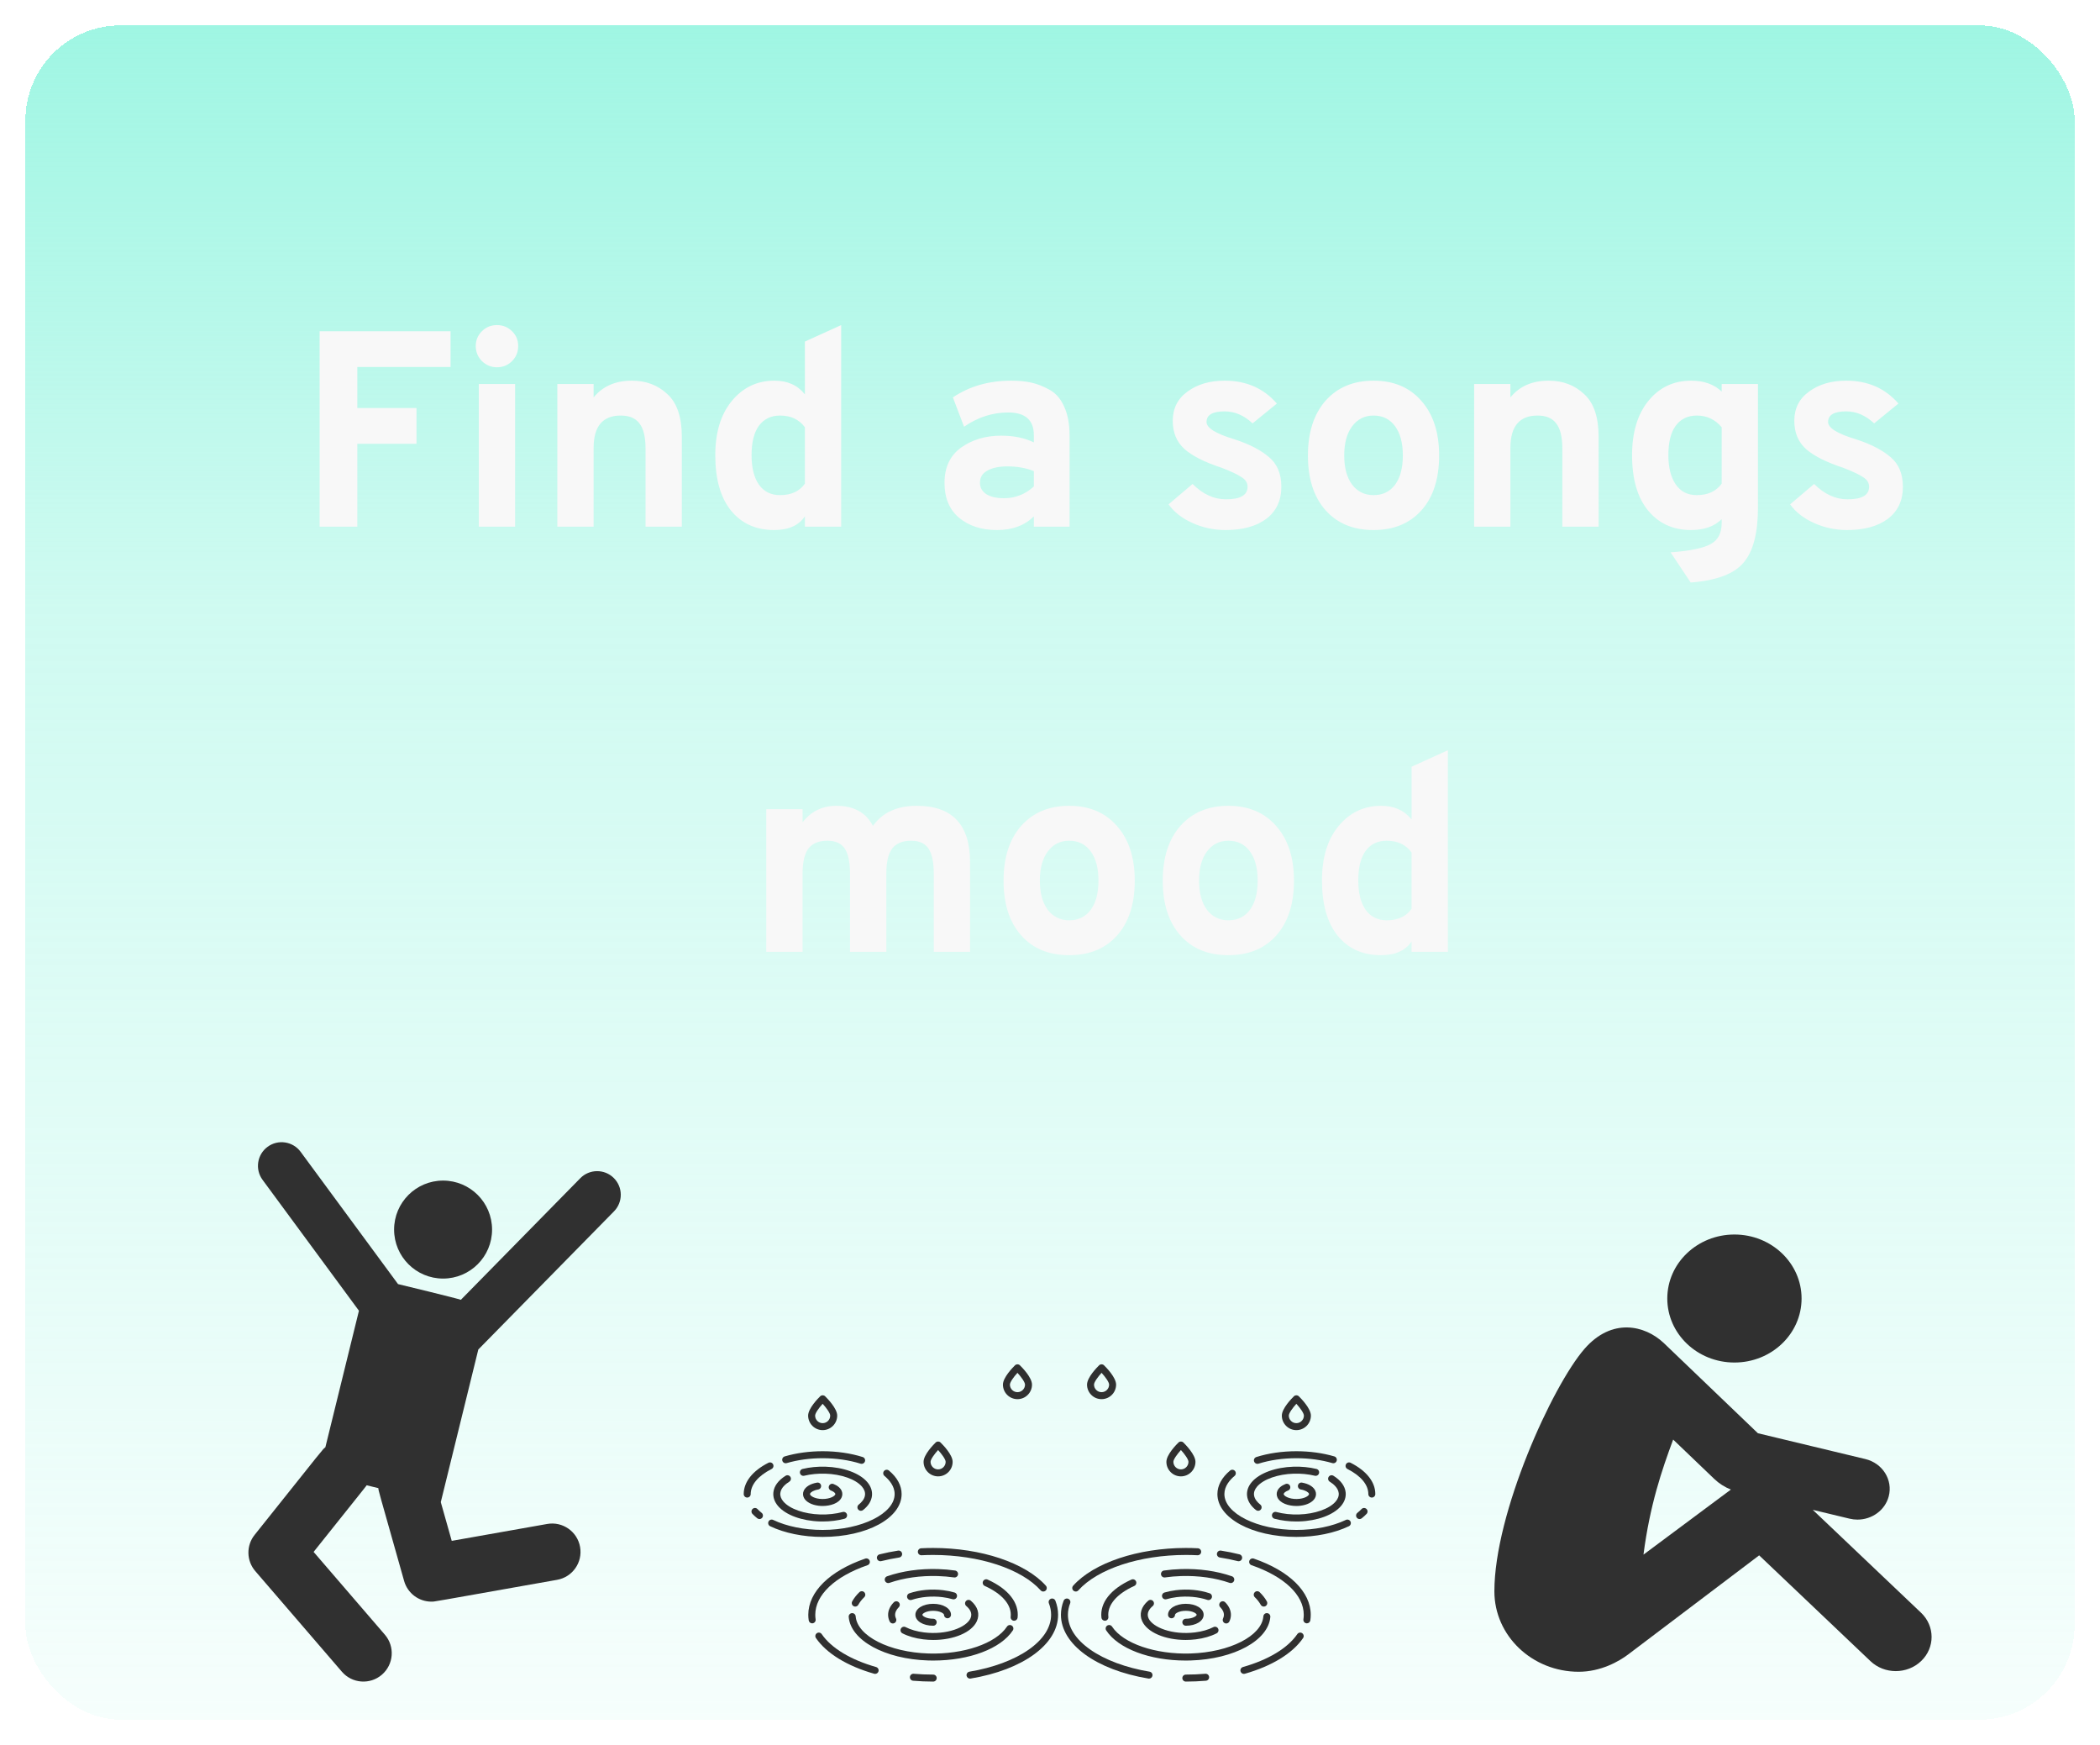 <svg width="331" height="275" viewBox="0 0 331 275" fill="none" xmlns="http://www.w3.org/2000/svg">
<g filter="url(#filter0_d_560_7)">
<rect x="4" width="323" height="267" rx="15" fill="url(#paint0_linear_560_7)" shape-rendering="crispEdges"/>
</g>
<g filter="url(#filter1_d_560_7)">
<path d="M48.381 79V48.2H69.017V53.832H54.321V60.3H63.649V65.932H54.321V79H48.381ZM76.331 53.876C75.422 53.876 74.63 53.553 73.955 52.908C73.31 52.233 72.987 51.441 72.987 50.532C72.987 49.623 73.31 48.845 73.955 48.2C74.6 47.555 75.392 47.232 76.331 47.232C77.27 47.232 78.062 47.555 78.707 48.2C79.352 48.816 79.675 49.593 79.675 50.532C79.675 51.471 79.352 52.263 78.707 52.908C78.062 53.553 77.27 53.876 76.331 53.876ZM73.471 79V56.516H79.191V79H73.471ZM99.749 79V66.68C99.749 64.861 99.426 63.541 98.781 62.72C98.165 61.899 97.182 61.488 95.833 61.488C92.988 61.488 91.565 63.189 91.565 66.592V79H85.845V56.516H91.565V58.628C93.002 56.868 95.012 55.988 97.593 55.988C99.822 55.988 101.685 56.692 103.181 58.1C104.706 59.479 105.469 61.723 105.469 64.832V79H99.749ZM120.025 79.528C117.15 79.528 114.877 78.501 113.205 76.448C111.562 74.395 110.741 71.491 110.741 67.736C110.741 64.157 111.606 61.312 113.337 59.2C115.097 57.059 117.341 55.988 120.069 55.988C122.122 55.988 123.721 56.707 124.865 58.144V49.828L130.585 47.232V79H124.865V77.372C123.897 78.809 122.284 79.528 120.025 79.528ZM120.949 74.028C122.709 74.028 124.014 73.427 124.865 72.224V63.336C123.956 62.104 122.65 61.488 120.949 61.488C119.512 61.488 118.397 62.031 117.605 63.116C116.842 64.172 116.461 65.712 116.461 67.736C116.461 69.701 116.842 71.241 117.605 72.356C118.397 73.471 119.512 74.028 120.949 74.028ZM160.953 79V77.372C159.515 78.809 157.579 79.528 155.145 79.528C152.71 79.528 150.715 78.883 149.161 77.592C147.635 76.301 146.873 74.468 146.873 72.092C146.873 69.657 147.738 67.809 149.469 66.548C151.229 65.287 153.341 64.656 155.805 64.656C157.77 64.656 159.486 65.008 160.953 65.712V64.568C160.953 62.192 159.603 61.004 156.905 61.004C154.441 61.004 152.123 61.752 149.953 63.248L148.193 58.628C150.803 56.868 153.869 55.988 157.389 55.988C158.591 55.988 159.647 56.091 160.557 56.296C161.495 56.501 162.463 56.883 163.461 57.44C164.458 57.997 165.221 58.892 165.749 60.124C166.306 61.327 166.585 62.837 166.585 64.656V79H160.953ZM156.245 74.512C158.034 74.512 159.603 73.896 160.953 72.664V70.244C159.721 69.745 158.327 69.496 156.773 69.496C155.482 69.496 154.441 69.716 153.649 70.156C152.857 70.567 152.461 71.212 152.461 72.092C152.461 72.825 152.783 73.412 153.429 73.852C154.103 74.292 155.042 74.512 156.245 74.512ZM191.164 79.528C189.345 79.528 187.614 79.161 185.972 78.428C184.329 77.695 183.068 76.712 182.188 75.48L185.972 72.268C187.585 73.881 189.345 74.688 191.252 74.688C193.51 74.688 194.64 74.028 194.64 72.708C194.64 72.092 194.332 71.593 193.716 71.212C193.129 70.801 192.073 70.303 190.548 69.716C187.878 68.836 185.928 67.853 184.696 66.768C183.464 65.653 182.848 64.172 182.848 62.324C182.848 60.359 183.625 58.819 185.18 57.704C186.734 56.56 188.685 55.988 191.032 55.988C194.434 55.988 197.177 57.191 199.26 59.596L195.432 62.72C194.082 61.459 192.616 60.828 191.032 60.828C189.125 60.828 188.172 61.385 188.172 62.5C188.172 63.439 189.638 64.348 192.572 65.228C194.918 65.991 196.737 66.929 198.028 68.044C199.318 69.129 199.964 70.684 199.964 72.708C199.964 74.879 199.172 76.565 197.588 77.768C196.004 78.941 193.862 79.528 191.164 79.528ZM222.063 76.404C220.215 78.487 217.692 79.528 214.495 79.528C211.298 79.528 208.775 78.487 206.927 76.404C205.079 74.321 204.155 71.447 204.155 67.78C204.155 64.143 205.079 61.268 206.927 59.156C208.804 57.044 211.327 55.988 214.495 55.988C217.663 55.988 220.171 57.044 222.019 59.156C223.896 61.268 224.835 64.143 224.835 67.78C224.835 71.447 223.911 74.321 222.063 76.404ZM214.495 74.028C215.932 74.028 217.062 73.485 217.883 72.4C218.704 71.285 219.115 69.745 219.115 67.78C219.115 65.815 218.704 64.275 217.883 63.16C217.062 62.045 215.932 61.488 214.495 61.488C213.087 61.488 211.958 62.06 211.107 63.204C210.286 64.319 209.875 65.844 209.875 67.78C209.875 69.716 210.286 71.241 211.107 72.356C211.958 73.471 213.087 74.028 214.495 74.028ZM244.253 79V66.68C244.253 64.861 243.93 63.541 243.285 62.72C242.669 61.899 241.686 61.488 240.337 61.488C237.491 61.488 236.069 63.189 236.069 66.592V79H230.349V56.516H236.069V58.628C237.506 56.868 239.515 55.988 242.097 55.988C244.326 55.988 246.189 56.692 247.685 58.1C249.21 59.479 249.973 61.723 249.973 64.832V79H244.253ZM264.485 87.8L261.317 83.048C264.426 82.813 266.538 82.373 267.653 81.728C268.797 81.112 269.369 80.012 269.369 78.428V77.812C268.225 78.956 266.612 79.528 264.529 79.528C261.742 79.528 259.498 78.516 257.797 76.492C256.096 74.439 255.245 71.52 255.245 67.736C255.245 64.157 256.096 61.312 257.797 59.2C259.528 57.059 261.786 55.988 264.573 55.988C266.568 55.988 268.166 56.56 269.369 57.704V56.516H275.089V75.964C275.089 79.983 274.341 82.872 272.845 84.632C271.378 86.421 268.592 87.477 264.485 87.8ZM265.453 74.028C267.184 74.028 268.489 73.427 269.369 72.224V63.336C268.342 62.104 267.037 61.488 265.453 61.488C264.016 61.488 262.901 62.031 262.109 63.116C261.346 64.172 260.965 65.712 260.965 67.736C260.965 69.643 261.346 71.168 262.109 72.312C262.872 73.456 263.986 74.028 265.453 74.028ZM289.132 79.528C287.314 79.528 285.583 79.161 283.94 78.428C282.298 77.695 281.036 76.712 280.156 75.48L283.94 72.268C285.554 73.881 287.314 74.688 289.22 74.688C291.479 74.688 292.608 74.028 292.608 72.708C292.608 72.092 292.3 71.593 291.684 71.212C291.098 70.801 290.042 70.303 288.516 69.716C285.847 68.836 283.896 67.853 282.664 66.768C281.432 65.653 280.816 64.172 280.816 62.324C280.816 60.359 281.594 58.819 283.148 57.704C284.703 56.56 286.654 55.988 289 55.988C292.403 55.988 295.146 57.191 297.228 59.596L293.4 62.72C292.051 61.459 290.584 60.828 289 60.828C287.094 60.828 286.14 61.385 286.14 62.5C286.14 63.439 287.607 64.348 290.54 65.228C292.887 65.991 294.706 66.929 295.996 68.044C297.287 69.129 297.932 70.684 297.932 72.708C297.932 74.879 297.14 76.565 295.556 77.768C293.972 78.941 291.831 79.528 289.132 79.528ZM145.18 146V133.724C145.18 131.876 144.902 130.541 144.344 129.72C143.787 128.899 142.878 128.488 141.616 128.488C140.267 128.488 139.27 128.899 138.624 129.72C138.008 130.541 137.7 131.861 137.7 133.68V146H131.98V133.724C131.98 131.876 131.702 130.541 131.144 129.72C130.587 128.899 129.678 128.488 128.416 128.488C127.067 128.488 126.07 128.899 125.424 129.72C124.808 130.541 124.5 131.861 124.5 133.68V146H118.78V123.516H124.5V125.584C125.85 123.853 127.624 122.988 129.824 122.988C132.582 122.988 134.503 124.044 135.588 126.156C137.084 124.044 139.387 122.988 142.496 122.988C148.099 122.988 150.9 125.951 150.9 131.876V146H145.18ZM174.088 143.404C172.24 145.487 169.718 146.528 166.52 146.528C163.323 146.528 160.8 145.487 158.952 143.404C157.104 141.321 156.18 138.447 156.18 134.78C156.18 131.143 157.104 128.268 158.952 126.156C160.83 124.044 163.352 122.988 166.52 122.988C169.688 122.988 172.196 124.044 174.044 126.156C175.922 128.268 176.86 131.143 176.86 134.78C176.86 138.447 175.936 141.321 174.088 143.404ZM166.52 141.028C167.958 141.028 169.087 140.485 169.908 139.4C170.73 138.285 171.14 136.745 171.14 134.78C171.14 132.815 170.73 131.275 169.908 130.16C169.087 129.045 167.958 128.488 166.52 128.488C165.112 128.488 163.983 129.06 163.132 130.204C162.311 131.319 161.9 132.844 161.9 134.78C161.9 136.716 162.311 138.241 163.132 139.356C163.983 140.471 165.112 141.028 166.52 141.028ZM199.182 143.404C197.334 145.487 194.812 146.528 191.614 146.528C188.417 146.528 185.894 145.487 184.046 143.404C182.198 141.321 181.274 138.447 181.274 134.78C181.274 131.143 182.198 128.268 184.046 126.156C185.924 124.044 188.446 122.988 191.614 122.988C194.782 122.988 197.29 124.044 199.138 126.156C201.016 128.268 201.954 131.143 201.954 134.78C201.954 138.447 201.03 141.321 199.182 143.404ZM191.614 141.028C193.052 141.028 194.181 140.485 195.002 139.4C195.824 138.285 196.234 136.745 196.234 134.78C196.234 132.815 195.824 131.275 195.002 130.16C194.181 129.045 193.052 128.488 191.614 128.488C190.206 128.488 189.077 129.06 188.226 130.204C187.405 131.319 186.994 132.844 186.994 134.78C186.994 136.716 187.405 138.241 188.226 139.356C189.077 140.471 190.206 141.028 191.614 141.028ZM215.652 146.528C212.777 146.528 210.504 145.501 208.832 143.448C207.189 141.395 206.368 138.491 206.368 134.736C206.368 131.157 207.233 128.312 208.964 126.2C210.724 124.059 212.968 122.988 215.696 122.988C217.749 122.988 219.348 123.707 220.492 125.144V116.828L226.212 114.232V146H220.492V144.372C219.524 145.809 217.911 146.528 215.652 146.528ZM216.576 141.028C218.336 141.028 219.641 140.427 220.492 139.224V130.336C219.583 129.104 218.277 128.488 216.576 128.488C215.139 128.488 214.024 129.031 213.232 130.116C212.469 131.172 212.088 132.712 212.088 134.736C212.088 136.701 212.469 138.241 213.232 139.356C214.024 140.471 215.139 141.028 216.576 141.028Z" fill="#F8F8F8"/>
</g>
<path d="M273.38 194.547C279.224 194.547 283.962 199.063 283.962 204.633C283.962 210.204 279.225 214.72 273.38 214.72C267.535 214.72 262.797 210.204 262.797 204.633C262.797 199.063 267.535 194.547 273.38 194.547ZM302.796 254.154L285.727 237.935L291.528 239.328C291.945 239.428 292.363 239.476 292.774 239.476C295.048 239.476 297.118 238.011 297.699 235.813C298.385 233.218 296.734 230.585 294.012 229.931L277.078 225.864C277.078 225.864 263.013 212.372 262.232 211.637C259.252 208.831 254.057 207.618 249.75 212.563C244.652 218.417 235.543 238.487 235.543 250.78C235.543 257.779 241.496 263.453 248.839 263.453C252.312 263.453 255.189 261.821 256.654 260.708L277.277 245.109L294.821 261.779C295.923 262.826 297.366 263.35 298.808 263.35C300.257 263.35 301.705 262.822 302.809 261.767C305.011 259.661 305.005 256.253 302.796 254.154ZM263.722 226.861L270.208 233.072C270.958 233.789 271.846 234.354 272.818 234.742L259.043 244.993C260.049 237.203 261.942 231.644 263.722 226.861Z" fill="#303030"/>
<g clip-path="url(#clip0_560_7)">
<path d="M129.669 225.375H129.669C130.932 225.374 131.959 224.347 131.959 223.084C131.959 221.947 130.37 220.347 130.051 220.037C129.838 219.83 129.498 219.83 129.284 220.038C128.966 220.347 127.378 221.948 127.378 223.085C127.378 224.347 128.406 225.375 129.669 225.375ZM129.667 221.224C130.25 221.865 130.858 222.696 130.858 223.084C130.858 223.74 130.325 224.274 129.669 224.274C129.013 224.274 128.479 223.74 128.479 223.084C128.479 222.712 129.043 221.908 129.667 221.224Z" fill="#303030"/>
<path d="M160.372 220.493C160.372 220.493 160.372 220.493 160.372 220.493C160.984 220.493 161.559 220.254 161.992 219.822C162.424 219.389 162.663 218.814 162.662 218.202C162.662 217.066 161.073 215.465 160.755 215.156C160.541 214.948 160.202 214.948 159.988 215.156C159.67 215.465 158.081 217.067 158.081 218.203C158.081 219.465 159.109 220.493 160.372 220.493ZM160.371 216.343C160.953 216.983 161.562 217.814 161.562 218.202C161.562 218.52 161.438 218.819 161.213 219.043C160.988 219.268 160.69 219.392 160.372 219.392C159.716 219.392 159.182 218.858 159.182 218.202C159.182 217.83 159.746 217.026 160.371 216.343Z" fill="#303030"/>
<path d="M147.863 232.661C147.863 232.661 147.864 232.661 147.864 232.661C148.476 232.661 149.051 232.422 149.483 231.99C149.916 231.557 150.154 230.982 150.154 230.37C150.154 229.234 148.565 227.633 148.246 227.324C148.033 227.116 147.693 227.116 147.479 227.324C147.161 227.633 145.573 229.234 145.573 230.371C145.573 231.633 146.6 232.661 147.863 232.661ZM147.862 228.51C148.444 229.151 149.053 229.982 149.053 230.37C149.053 231.026 148.52 231.56 147.863 231.56H147.863C147.207 231.56 146.674 231.026 146.673 230.37C146.673 229.998 147.237 229.194 147.862 228.51Z" fill="#303030"/>
<path d="M123.995 230.571C125.715 230.066 127.677 229.799 129.668 229.799C131.783 229.799 133.849 230.098 135.644 230.663C135.699 230.68 135.755 230.688 135.809 230.688C136.043 230.688 136.26 230.538 136.334 230.303C136.426 230.013 136.264 229.704 135.975 229.613C134.074 229.014 131.894 228.698 129.668 228.698C127.573 228.698 125.504 228.981 123.685 229.515C123.393 229.6 123.226 229.906 123.312 230.198C123.397 230.49 123.704 230.656 123.995 230.571Z" fill="#303030"/>
<path d="M121.614 231.501C121.885 231.363 121.993 231.032 121.855 230.761C121.717 230.49 121.386 230.381 121.115 230.52C118.606 231.795 117.224 233.547 117.224 235.45C117.224 235.754 117.47 236.001 117.774 236.001C118.078 236.001 118.325 235.754 118.325 235.45C118.325 233.982 119.493 232.579 121.614 231.501Z" fill="#303030"/>
<path d="M120.048 238.408C119.809 238.217 119.59 238.018 119.397 237.814C119.188 237.594 118.84 237.584 118.619 237.794C118.399 238.003 118.389 238.351 118.598 238.572C118.826 238.812 119.082 239.046 119.361 239.268C119.463 239.349 119.584 239.388 119.704 239.388C119.866 239.388 120.026 239.317 120.135 239.181C120.324 238.944 120.285 238.597 120.048 238.408Z" fill="#303030"/>
<path d="M142.113 235.45C142.113 234.117 141.422 232.836 140.115 231.745C139.882 231.551 139.534 231.582 139.34 231.815C139.145 232.049 139.176 232.396 139.41 232.591C140.141 233.201 141.012 234.192 141.012 235.45C141.012 238.514 135.818 241.101 129.669 241.101C126.764 241.101 123.993 240.541 121.867 239.525C121.593 239.393 121.264 239.509 121.133 239.784C121.002 240.058 121.118 240.386 121.392 240.518C123.663 241.604 126.603 242.202 129.669 242.202C136.647 242.202 142.113 239.236 142.113 235.45Z" fill="#303030"/>
<path d="M126.499 231.492C126.204 231.564 126.022 231.861 126.093 232.156C126.165 232.452 126.463 232.634 126.758 232.562C127.786 232.313 128.934 232.2 130.077 232.235C132.585 232.312 134.85 233.107 135.849 234.261C136.228 234.699 136.394 235.153 136.343 235.61C136.269 236.263 135.765 236.783 135.356 237.103C135.117 237.291 135.075 237.637 135.263 237.876C135.371 238.014 135.533 238.087 135.696 238.087C135.815 238.087 135.935 238.048 136.035 237.969C136.86 237.324 137.344 236.55 137.436 235.734C137.523 234.969 137.262 234.211 136.681 233.54C135.472 232.144 132.954 231.222 130.111 231.135C128.871 231.097 127.622 231.22 126.499 231.492Z" fill="#303030"/>
<path d="M122.656 237.36C123.865 238.756 126.383 239.678 129.226 239.765C129.374 239.77 129.522 239.772 129.669 239.772C130.865 239.772 132.046 239.624 133.111 239.339C133.404 239.26 133.578 238.958 133.5 238.665C133.421 238.371 133.12 238.196 132.826 238.276C131.732 238.568 130.498 238.703 129.26 238.665C126.753 238.588 124.487 237.793 123.488 236.639C123.109 236.202 122.943 235.748 122.994 235.29C123.086 234.482 123.812 233.871 124.405 233.501C124.663 233.34 124.741 233.001 124.581 232.743C124.42 232.485 124.08 232.407 123.822 232.567C122.677 233.282 122.012 234.181 121.901 235.167C121.814 235.931 122.075 236.69 122.656 237.36Z" fill="#303030"/>
<path d="M128.968 234.73C129.267 234.679 129.468 234.394 129.417 234.095C129.365 233.795 129.08 233.594 128.781 233.645C127.735 233.825 126.972 234.289 126.687 234.918C126.513 235.303 126.533 235.719 126.742 236.092C127.089 236.709 127.939 237.157 129.016 237.289C129.223 237.315 129.438 237.328 129.655 237.328C130.904 237.328 132.234 236.901 132.65 235.982C132.8 235.649 132.807 235.297 132.669 234.962C132.479 234.501 132.018 234.111 131.369 233.863C131.085 233.755 130.767 233.897 130.658 234.181C130.55 234.465 130.692 234.783 130.976 234.892C131.391 235.05 131.597 235.248 131.652 235.382C131.673 235.434 131.672 235.473 131.647 235.528C131.477 235.905 130.419 236.353 129.151 236.197C128.348 236.098 127.837 235.794 127.702 235.553C127.659 235.475 127.665 235.428 127.69 235.372C127.79 235.151 128.232 234.856 128.968 234.73Z" fill="#303030"/>
<path d="M141.558 244.361C140.558 244.515 139.573 244.714 138.63 244.952C138.335 245.026 138.157 245.325 138.231 245.62C138.294 245.87 138.518 246.036 138.764 246.036C138.809 246.036 138.854 246.031 138.899 246.019C139.809 245.79 140.76 245.598 141.726 245.449C142.026 245.402 142.232 245.121 142.186 244.821C142.14 244.52 141.858 244.313 141.558 244.361Z" fill="#303030"/>
<path d="M128.557 255.189C128.521 254.952 128.503 254.711 128.503 254.472C128.503 251.356 131.581 248.436 136.737 246.66C137.024 246.561 137.177 246.248 137.078 245.961C136.979 245.673 136.665 245.52 136.378 245.62C130.758 247.555 127.402 250.864 127.402 254.472C127.402 254.766 127.425 255.063 127.469 255.354C127.51 255.627 127.745 255.822 128.012 255.822C128.04 255.822 128.068 255.82 128.096 255.815C128.396 255.77 128.603 255.489 128.557 255.189Z" fill="#303030"/>
<path d="M138.088 262.707C134.071 261.565 131.027 259.722 129.517 257.518C129.345 257.267 129.002 257.203 128.752 257.375C128.501 257.547 128.437 257.89 128.609 258.14C130.263 260.556 133.523 262.553 137.787 263.766C137.837 263.781 137.888 263.787 137.938 263.787C138.177 263.787 138.398 263.63 138.467 263.388C138.55 263.095 138.38 262.791 138.088 262.707Z" fill="#303030"/>
<path d="M147.089 263.899C146.059 263.899 145.025 263.856 144.016 263.77C143.713 263.744 143.447 263.968 143.421 264.271C143.395 264.574 143.619 264.84 143.922 264.866C144.962 264.955 146.028 265 147.089 265C147.393 265 147.64 264.754 147.64 264.45C147.64 264.146 147.393 263.899 147.089 263.899Z" fill="#303030"/>
<path d="M166.35 252.26C166.238 251.977 165.919 251.838 165.636 251.949C165.353 252.06 165.214 252.379 165.325 252.662C165.557 253.255 165.675 253.864 165.675 254.472C165.675 256.445 164.454 258.345 162.143 259.967C159.827 261.592 156.51 262.825 152.804 263.439C152.504 263.489 152.301 263.773 152.351 264.072C152.395 264.342 152.629 264.533 152.893 264.533C152.923 264.533 152.953 264.53 152.984 264.525C161.233 263.158 166.776 259.118 166.776 254.472C166.776 253.726 166.633 252.982 166.35 252.26Z" fill="#303030"/>
<path d="M145.251 245.091C145.857 245.061 146.476 245.045 147.089 245.045C154.347 245.045 160.997 247.236 164.031 250.626C164.139 250.747 164.29 250.809 164.441 250.809C164.571 250.809 164.703 250.763 164.808 250.669C165.034 250.466 165.053 250.118 164.851 249.892C161.618 246.279 154.646 243.944 147.089 243.944C146.457 243.944 145.82 243.96 145.195 243.992C144.892 244.007 144.658 244.266 144.673 244.569C144.689 244.873 144.941 245.104 145.251 245.091Z" fill="#303030"/>
<path d="M150.534 247.498C149.666 247.375 148.766 247.298 147.858 247.27C144.99 247.183 142.212 247.575 139.822 248.407C139.534 248.507 139.383 248.821 139.483 249.108C139.562 249.335 139.775 249.477 140.002 249.477C140.062 249.477 140.123 249.468 140.183 249.447C142.448 248.659 145.089 248.286 147.824 248.371C148.692 248.397 149.552 248.471 150.38 248.588C150.683 248.632 150.959 248.421 151.002 248.121C151.045 247.82 150.835 247.541 150.534 247.498Z" fill="#303030"/>
<path d="M134.539 253.112C134.624 253.158 134.714 253.18 134.804 253.18C134.998 253.18 135.187 253.077 135.287 252.895C135.512 252.486 135.826 252.085 136.219 251.705C136.438 251.494 136.444 251.146 136.233 250.927C136.022 250.708 135.674 250.702 135.455 250.913C134.982 251.37 134.601 251.858 134.322 252.364C134.176 252.63 134.273 252.965 134.539 253.112Z" fill="#303030"/>
<path d="M133.772 254.806C134.072 258.511 139.467 261.463 146.32 261.674C146.587 261.682 146.851 261.686 147.115 261.686C152.771 261.686 157.741 259.822 159.637 256.942C159.805 256.688 159.734 256.347 159.48 256.18C159.226 256.013 158.885 256.083 158.718 256.337C156.964 259.001 151.879 260.745 146.354 260.574C140.165 260.383 135.12 257.811 134.869 254.717C134.844 254.414 134.578 254.187 134.276 254.213C133.973 254.237 133.747 254.503 133.772 254.806Z" fill="#303030"/>
<path d="M159.848 255.415C160.124 255.415 160.362 255.207 160.394 254.926C160.658 252.587 158.937 250.401 155.67 248.928C155.393 248.803 155.067 248.926 154.942 249.203C154.817 249.48 154.94 249.806 155.218 249.931C158.019 251.195 159.507 252.97 159.3 254.802C159.266 255.104 159.483 255.377 159.785 255.411C159.806 255.414 159.827 255.415 159.848 255.415Z" fill="#303030"/>
<path d="M150.825 251.646C150.91 251.354 150.743 251.048 150.451 250.963C149.892 250.8 149.289 250.677 148.66 250.6C146.822 250.374 144.934 250.546 143.342 251.085C143.054 251.183 142.9 251.495 142.997 251.783C143.075 252.013 143.289 252.157 143.518 252.157C143.577 252.157 143.636 252.148 143.695 252.128C145.112 251.648 146.873 251.489 148.526 251.692C149.096 251.763 149.64 251.873 150.142 252.019C150.434 252.105 150.74 251.938 150.825 251.646Z" fill="#303030"/>
<path d="M141.663 253.284C141.878 253.068 141.877 252.72 141.662 252.505C141.446 252.29 141.098 252.291 140.883 252.507C140.588 252.804 140.361 253.125 140.209 253.461C139.902 254.141 139.908 254.855 140.228 255.528C140.322 255.726 140.52 255.842 140.726 255.842C140.805 255.842 140.885 255.825 140.962 255.789C141.236 255.658 141.353 255.33 141.222 255.055C141.041 254.674 141.038 254.301 141.212 253.915C141.31 253.699 141.461 253.486 141.663 253.284Z" fill="#303030"/>
<path d="M145.652 257.252C144.544 257.115 143.537 256.827 142.742 256.417C142.471 256.278 142.139 256.385 142 256.655C141.861 256.925 141.968 257.257 142.238 257.396C143.148 257.864 144.282 258.192 145.518 258.344C146.054 258.41 146.587 258.442 147.111 258.442C150.31 258.442 153.165 257.263 153.97 255.483C154.475 254.367 154.128 253.19 153.018 252.254C152.786 252.058 152.439 252.088 152.243 252.32C152.047 252.552 152.076 252.9 152.309 253.096C152.815 253.522 153.34 254.204 152.967 255.029C152.321 256.457 149.228 257.69 145.652 257.252Z" fill="#303030"/>
<path d="M147.089 253.846C148.197 253.846 148.795 254.29 148.795 254.472C148.795 254.776 149.042 255.022 149.346 255.022C149.649 255.022 149.896 254.776 149.896 254.472C149.896 253.488 148.689 252.745 147.089 252.745C145.489 252.745 144.283 253.488 144.283 254.472C144.283 255.456 145.489 256.199 147.089 256.199C147.393 256.199 147.64 255.952 147.64 255.648C147.64 255.344 147.393 255.098 147.089 255.098C145.981 255.098 145.383 254.654 145.383 254.472C145.383 254.29 145.981 253.846 147.089 253.846Z" fill="#303030"/>
</g>
<g clip-path="url(#clip1_560_7)">
<path d="M204.331 225.375H204.331C203.068 225.374 202.041 224.347 202.041 223.084C202.041 221.947 203.63 220.347 203.949 220.037C204.162 219.83 204.502 219.83 204.716 220.038C205.034 220.347 206.622 221.948 206.622 223.085C206.622 224.347 205.594 225.375 204.331 225.375ZM204.333 221.224C203.75 221.865 203.142 222.696 203.142 223.084C203.142 223.74 203.675 224.274 204.331 224.274C204.987 224.274 205.521 223.74 205.521 223.084C205.521 222.712 204.957 221.908 204.333 221.224Z" fill="#303030"/>
<path d="M173.628 220.493C173.628 220.493 173.628 220.493 173.628 220.493C173.016 220.493 172.441 220.254 172.008 219.822C171.576 219.389 171.337 218.814 171.338 218.202C171.338 217.066 172.927 215.465 173.245 215.156C173.459 214.948 173.798 214.948 174.012 215.156C174.33 215.465 175.919 217.067 175.919 218.203C175.919 219.465 174.891 220.493 173.628 220.493ZM173.629 216.343C173.047 216.983 172.438 217.814 172.438 218.202C172.438 218.52 172.562 218.819 172.787 219.043C173.012 219.268 173.31 219.392 173.628 219.392C174.284 219.392 174.818 218.858 174.818 218.202C174.818 217.83 174.254 217.026 173.629 216.343Z" fill="#303030"/>
<path d="M186.137 232.661C186.137 232.661 186.136 232.661 186.136 232.661C185.524 232.661 184.949 232.422 184.517 231.99C184.084 231.557 183.846 230.982 183.846 230.37C183.846 229.234 185.435 227.633 185.754 227.324C185.967 227.116 186.307 227.116 186.521 227.324C186.839 227.633 188.427 229.234 188.427 230.371C188.427 231.633 187.4 232.661 186.137 232.661ZM186.138 228.51C185.556 229.151 184.947 229.982 184.947 230.37C184.947 231.026 185.48 231.56 186.137 231.56H186.137C186.793 231.56 187.326 231.026 187.327 230.37C187.327 229.998 186.763 229.194 186.138 228.51Z" fill="#303030"/>
<path d="M210.005 230.571C208.285 230.066 206.323 229.799 204.332 229.799C202.217 229.799 200.151 230.098 198.356 230.663C198.301 230.68 198.245 230.688 198.191 230.688C197.957 230.688 197.74 230.538 197.666 230.303C197.574 230.013 197.736 229.704 198.025 229.613C199.926 229.014 202.106 228.698 204.332 228.698C206.427 228.698 208.496 228.981 210.315 229.515C210.607 229.6 210.774 229.906 210.688 230.198C210.603 230.49 210.296 230.656 210.005 230.571Z" fill="#303030"/>
<path d="M212.386 231.501C212.115 231.363 212.007 231.032 212.145 230.761C212.283 230.49 212.614 230.381 212.885 230.52C215.394 231.795 216.776 233.547 216.776 235.45C216.776 235.754 216.53 236.001 216.226 236.001C215.922 236.001 215.675 235.754 215.675 235.45C215.675 233.982 214.507 232.579 212.386 231.501Z" fill="#303030"/>
<path d="M213.952 238.408C214.191 238.217 214.41 238.018 214.603 237.814C214.812 237.594 215.16 237.584 215.381 237.794C215.601 238.003 215.611 238.351 215.402 238.572C215.174 238.812 214.918 239.046 214.639 239.268C214.537 239.349 214.416 239.388 214.296 239.388C214.134 239.388 213.974 239.317 213.865 239.181C213.676 238.944 213.715 238.597 213.952 238.408Z" fill="#303030"/>
<path d="M191.887 235.45C191.887 234.117 192.578 232.836 193.885 231.745C194.118 231.551 194.466 231.582 194.66 231.815C194.855 232.049 194.824 232.396 194.59 232.591C193.859 233.201 192.988 234.192 192.988 235.45C192.988 238.514 198.182 241.101 204.331 241.101C207.236 241.101 210.007 240.541 212.133 239.525C212.407 239.393 212.736 239.509 212.867 239.784C212.998 240.058 212.882 240.386 212.608 240.518C210.337 241.604 207.397 242.202 204.331 242.202C197.353 242.202 191.887 239.236 191.887 235.45Z" fill="#303030"/>
<path d="M207.501 231.492C207.796 231.564 207.978 231.861 207.907 232.156C207.835 232.452 207.537 232.634 207.242 232.562C206.214 232.313 205.066 232.2 203.923 232.235C201.415 232.312 199.15 233.107 198.151 234.261C197.772 234.699 197.606 235.153 197.657 235.61C197.731 236.263 198.235 236.783 198.644 237.103C198.883 237.291 198.925 237.637 198.737 237.876C198.629 238.014 198.467 238.087 198.304 238.087C198.185 238.087 198.065 238.048 197.965 237.969C197.14 237.324 196.656 236.55 196.564 235.734C196.477 234.969 196.738 234.211 197.319 233.54C198.528 232.144 201.046 231.222 203.889 231.135C205.129 231.097 206.378 231.22 207.501 231.492Z" fill="#303030"/>
<path d="M211.344 237.36C210.135 238.756 207.617 239.678 204.774 239.765C204.626 239.77 204.478 239.772 204.331 239.772C203.135 239.772 201.954 239.624 200.889 239.339C200.596 239.26 200.422 238.958 200.5 238.665C200.579 238.371 200.88 238.196 201.174 238.276C202.268 238.568 203.502 238.703 204.74 238.665C207.247 238.588 209.513 237.793 210.512 236.639C210.891 236.202 211.057 235.748 211.006 235.29C210.914 234.482 210.188 233.871 209.595 233.501C209.337 233.34 209.259 233.001 209.419 232.743C209.58 232.485 209.92 232.407 210.178 232.567C211.323 233.282 211.988 234.181 212.099 235.167C212.186 235.931 211.925 236.69 211.344 237.36Z" fill="#303030"/>
<path d="M205.032 234.73C204.733 234.679 204.532 234.394 204.583 234.095C204.635 233.795 204.92 233.594 205.219 233.645C206.265 233.825 207.028 234.289 207.313 234.918C207.487 235.303 207.467 235.719 207.258 236.092C206.911 236.709 206.061 237.157 204.984 237.289C204.777 237.315 204.562 237.328 204.345 237.328C203.096 237.328 201.766 236.901 201.35 235.982C201.2 235.649 201.193 235.297 201.331 234.962C201.521 234.501 201.982 234.111 202.631 233.863C202.915 233.755 203.233 233.897 203.342 234.181C203.45 234.465 203.308 234.783 203.024 234.892C202.609 235.05 202.403 235.248 202.348 235.382C202.327 235.434 202.328 235.473 202.353 235.528C202.523 235.905 203.581 236.353 204.849 236.197C205.652 236.098 206.163 235.794 206.298 235.553C206.341 235.475 206.335 235.428 206.31 235.372C206.21 235.151 205.768 234.856 205.032 234.73Z" fill="#303030"/>
<path d="M192.442 244.361C193.442 244.515 194.427 244.714 195.37 244.952C195.665 245.026 195.843 245.325 195.769 245.62C195.706 245.87 195.482 246.036 195.236 246.036C195.191 246.036 195.146 246.031 195.101 246.019C194.191 245.79 193.24 245.598 192.274 245.449C191.974 245.402 191.768 245.121 191.814 244.821C191.86 244.52 192.142 244.313 192.442 244.361Z" fill="#303030"/>
<path d="M205.443 255.189C205.479 254.952 205.497 254.711 205.497 254.472C205.497 251.356 202.419 248.436 197.263 246.66C196.976 246.561 196.823 246.248 196.922 245.961C197.021 245.673 197.335 245.52 197.622 245.62C203.242 247.555 206.598 250.864 206.598 254.472C206.598 254.766 206.575 255.063 206.531 255.354C206.49 255.627 206.255 255.822 205.988 255.822C205.96 255.822 205.932 255.82 205.904 255.815C205.604 255.77 205.397 255.489 205.443 255.189Z" fill="#303030"/>
<path d="M195.912 262.707C199.929 261.565 202.973 259.722 204.483 257.518C204.655 257.267 204.998 257.203 205.248 257.375C205.499 257.547 205.563 257.89 205.391 258.14C203.737 260.556 200.477 262.553 196.213 263.766C196.163 263.781 196.112 263.787 196.062 263.787C195.823 263.787 195.602 263.63 195.533 263.388C195.45 263.095 195.62 262.791 195.912 262.707Z" fill="#303030"/>
<path d="M186.911 263.899C187.941 263.899 188.975 263.856 189.984 263.77C190.287 263.744 190.553 263.968 190.579 264.271C190.605 264.574 190.381 264.84 190.078 264.866C189.038 264.955 187.972 265 186.911 265C186.607 265 186.36 264.754 186.36 264.45C186.36 264.146 186.607 263.899 186.911 263.899Z" fill="#303030"/>
<path d="M167.65 252.26C167.762 251.977 168.081 251.838 168.364 251.949C168.647 252.06 168.786 252.379 168.675 252.662C168.443 253.255 168.325 253.864 168.325 254.472C168.325 256.445 169.546 258.345 171.857 259.967C174.173 261.592 177.49 262.825 181.196 263.439C181.496 263.489 181.699 263.773 181.649 264.072C181.605 264.342 181.371 264.533 181.107 264.533C181.077 264.533 181.047 264.53 181.016 264.525C172.767 263.158 167.224 259.118 167.224 254.472C167.224 253.726 167.367 252.982 167.65 252.26Z" fill="#303030"/>
<path d="M188.749 245.091C188.143 245.061 187.524 245.045 186.911 245.045C179.653 245.045 173.003 247.236 169.969 250.626C169.861 250.747 169.71 250.809 169.559 250.809C169.429 250.809 169.297 250.763 169.192 250.669C168.966 250.466 168.947 250.118 169.149 249.892C172.382 246.279 179.354 243.944 186.911 243.944C187.543 243.944 188.18 243.96 188.805 243.992C189.108 244.007 189.342 244.266 189.327 244.569C189.311 244.873 189.059 245.104 188.749 245.091Z" fill="#303030"/>
<path d="M183.466 247.498C184.334 247.375 185.234 247.298 186.142 247.27C189.01 247.183 191.788 247.575 194.178 248.407C194.466 248.507 194.617 248.821 194.517 249.108C194.438 249.335 194.225 249.477 193.998 249.477C193.938 249.477 193.877 249.468 193.817 249.447C191.552 248.659 188.911 248.286 186.176 248.371C185.308 248.397 184.448 248.471 183.62 248.588C183.317 248.632 183.041 248.421 182.998 248.121C182.955 247.82 183.165 247.541 183.466 247.498Z" fill="#303030"/>
<path d="M199.461 253.112C199.376 253.158 199.286 253.18 199.196 253.18C199.002 253.18 198.813 253.077 198.713 252.895C198.488 252.486 198.174 252.085 197.781 251.705C197.562 251.494 197.556 251.146 197.767 250.927C197.978 250.708 198.326 250.702 198.545 250.913C199.018 251.37 199.399 251.858 199.678 252.364C199.824 252.63 199.727 252.965 199.461 253.112Z" fill="#303030"/>
<path d="M200.228 254.806C199.928 258.511 194.533 261.463 187.68 261.674C187.413 261.682 187.149 261.686 186.885 261.686C181.229 261.686 176.259 259.822 174.363 256.942C174.195 256.688 174.266 256.347 174.52 256.18C174.774 256.013 175.115 256.083 175.282 256.337C177.036 259.001 182.121 260.745 187.646 260.574C193.835 260.383 198.88 257.811 199.131 254.717C199.156 254.414 199.422 254.187 199.724 254.213C200.027 254.237 200.253 254.503 200.228 254.806Z" fill="#303030"/>
<path d="M174.152 255.415C173.876 255.415 173.638 255.207 173.606 254.926C173.342 252.587 175.063 250.401 178.33 248.928C178.607 248.803 178.933 248.926 179.058 249.203C179.183 249.48 179.06 249.806 178.782 249.931C175.981 251.195 174.493 252.97 174.7 254.802C174.734 255.104 174.517 255.377 174.215 255.411C174.194 255.414 174.173 255.415 174.152 255.415Z" fill="#303030"/>
<path d="M183.175 251.646C183.09 251.354 183.257 251.048 183.549 250.963C184.108 250.8 184.711 250.677 185.34 250.6C187.178 250.374 189.066 250.546 190.658 251.085C190.946 251.183 191.1 251.495 191.003 251.783C190.925 252.013 190.711 252.157 190.482 252.157C190.423 252.157 190.364 252.148 190.305 252.128C188.888 251.648 187.127 251.489 185.474 251.692C184.904 251.763 184.36 251.873 183.858 252.019C183.566 252.105 183.26 251.938 183.175 251.646Z" fill="#303030"/>
<path d="M192.337 253.284C192.122 253.068 192.123 252.72 192.338 252.505C192.554 252.29 192.902 252.291 193.117 252.507C193.412 252.804 193.639 253.125 193.791 253.461C194.098 254.141 194.092 254.855 193.772 255.528C193.678 255.726 193.48 255.842 193.274 255.842C193.195 255.842 193.115 255.825 193.038 255.789C192.764 255.658 192.647 255.33 192.778 255.055C192.959 254.674 192.962 254.301 192.788 253.915C192.69 253.699 192.539 253.486 192.337 253.284Z" fill="#303030"/>
<path d="M188.348 257.252C189.456 257.115 190.463 256.827 191.258 256.417C191.529 256.278 191.861 256.385 192 256.655C192.139 256.925 192.032 257.257 191.762 257.396C190.852 257.864 189.718 258.192 188.482 258.344C187.946 258.41 187.413 258.442 186.889 258.442C183.69 258.442 180.835 257.263 180.03 255.483C179.525 254.367 179.872 253.19 180.982 252.254C181.214 252.058 181.561 252.088 181.757 252.32C181.953 252.552 181.924 252.9 181.691 253.096C181.185 253.522 180.66 254.204 181.033 255.029C181.679 256.457 184.772 257.69 188.348 257.252Z" fill="#303030"/>
<path d="M186.911 253.846C185.803 253.846 185.205 254.29 185.205 254.472C185.205 254.776 184.958 255.022 184.654 255.022C184.351 255.022 184.104 254.776 184.104 254.472C184.104 253.488 185.311 252.745 186.911 252.745C188.511 252.745 189.717 253.488 189.717 254.472C189.717 255.456 188.511 256.199 186.911 256.199C186.607 256.199 186.36 255.952 186.36 255.648C186.36 255.344 186.607 255.098 186.911 255.098C188.019 255.098 188.617 254.654 188.617 254.472C188.617 254.29 188.019 253.846 186.911 253.846Z" fill="#303030"/>
</g>
<g clip-path="url(#clip2_560_7)">
<path d="M69.838 201.49C65.575 201.49 62.118 198.033 62.118 193.77C62.118 189.506 65.575 186.049 69.838 186.049C74.102 186.049 77.559 189.506 77.559 193.77C77.559 198.033 74.102 201.49 69.838 201.49Z" fill="#303030"/>
<path d="M40.131 241.885C51.59 227.533 50.758 228.509 51.283 228.08L56.576 206.557L41.386 185.934C40.166 184.278 40.52 181.946 42.176 180.726C43.832 179.506 46.164 179.86 47.385 181.516L62.739 202.361C62.956 202.404 72.104 204.628 72.642 204.836L91.464 185.676C92.905 184.208 95.264 184.187 96.731 185.629C98.199 187.071 98.22 189.429 96.778 190.897L75.392 212.667L72.586 224.078L69.477 236.72L71.202 242.825L86.251 240.161C88.68 239.732 91.002 241.353 91.432 243.784C91.862 246.215 90.241 248.535 87.81 248.965C67.277 252.599 68.558 252.402 67.996 252.402C66.029 252.402 64.249 251.099 63.697 249.147C59.431 234.041 59.697 235.087 59.634 234.517L57.794 234.065C57.607 234.337 58.372 233.366 49.43 244.566L60.664 257.613C62.274 259.484 62.063 262.307 60.193 263.917C58.323 265.527 55.5 265.318 53.889 263.447L40.237 247.591C38.834 245.962 38.79 243.565 40.131 241.885Z" fill="#303030"/>
</g>
<defs>
<filter id="filter0_d_560_7" x="0" y="0" width="331" height="275" filterUnits="userSpaceOnUse" color-interpolation-filters="sRGB">
<feFlood flood-opacity="0" result="BackgroundImageFix"/>
<feColorMatrix in="SourceAlpha" type="matrix" values="0 0 0 0 0 0 0 0 0 0 0 0 0 0 0 0 0 0 127 0" result="hardAlpha"/>
<feOffset dy="4"/>
<feGaussianBlur stdDeviation="2"/>
<feComposite in2="hardAlpha" operator="out"/>
<feColorMatrix type="matrix" values="0 0 0 0 0.188 0 0 0 0 0.188 0 0 0 0 0.188 0 0 0 0.25 0"/>
<feBlend mode="normal" in2="BackgroundImageFix" result="effect1_dropShadow_560_7"/>
<feBlend mode="normal" in="SourceGraphic" in2="effect1_dropShadow_560_7" result="shape"/>
</filter>
<filter id="filter1_d_560_7" x="44.381" y="45.232" width="261.551" height="111.296" filterUnits="userSpaceOnUse" color-interpolation-filters="sRGB">
<feFlood flood-opacity="0" result="BackgroundImageFix"/>
<feColorMatrix in="SourceAlpha" type="matrix" values="0 0 0 0 0 0 0 0 0 0 0 0 0 0 0 0 0 0 127 0" result="hardAlpha"/>
<feOffset dx="2" dy="4"/>
<feGaussianBlur stdDeviation="3"/>
<feComposite in2="hardAlpha" operator="out"/>
<feColorMatrix type="matrix" values="0 0 0 0 0.188 0 0 0 0 0.188 0 0 0 0 0.188 0 0 0 0.4 0"/>
<feBlend mode="normal" in2="BackgroundImageFix" result="effect1_dropShadow_560_7"/>
<feBlend mode="normal" in="SourceGraphic" in2="effect1_dropShadow_560_7" result="shape"/>
</filter>
<linearGradient id="paint0_linear_560_7" x1="166.079" y1="-1.41202e-06" x2="166.079" y2="267" gradientUnits="userSpaceOnUse">
<stop stop-color="#98F5E1" stop-opacity="0.93"/>
<stop offset="0.209" stop-color="#98F5E1" stop-opacity="0.65"/>
<stop offset="0.342" stop-color="#98F5E1" stop-opacity="0.464"/>
<stop offset="1" stop-color="#98F5E1" stop-opacity="0.09"/>
</linearGradient>
<clipPath id="clip0_560_7">
<rect width="50" height="50" fill="white" transform="translate(117 215)"/>
</clipPath>
<clipPath id="clip1_560_7">
<rect width="50" height="50" fill="white" transform="matrix(-1 0 0 1 217 215)"/>
</clipPath>
<clipPath id="clip2_560_7">
<rect width="85" height="85" fill="white" transform="matrix(-1 0 0 1 111 180)"/>
</clipPath>
</defs>
</svg>

